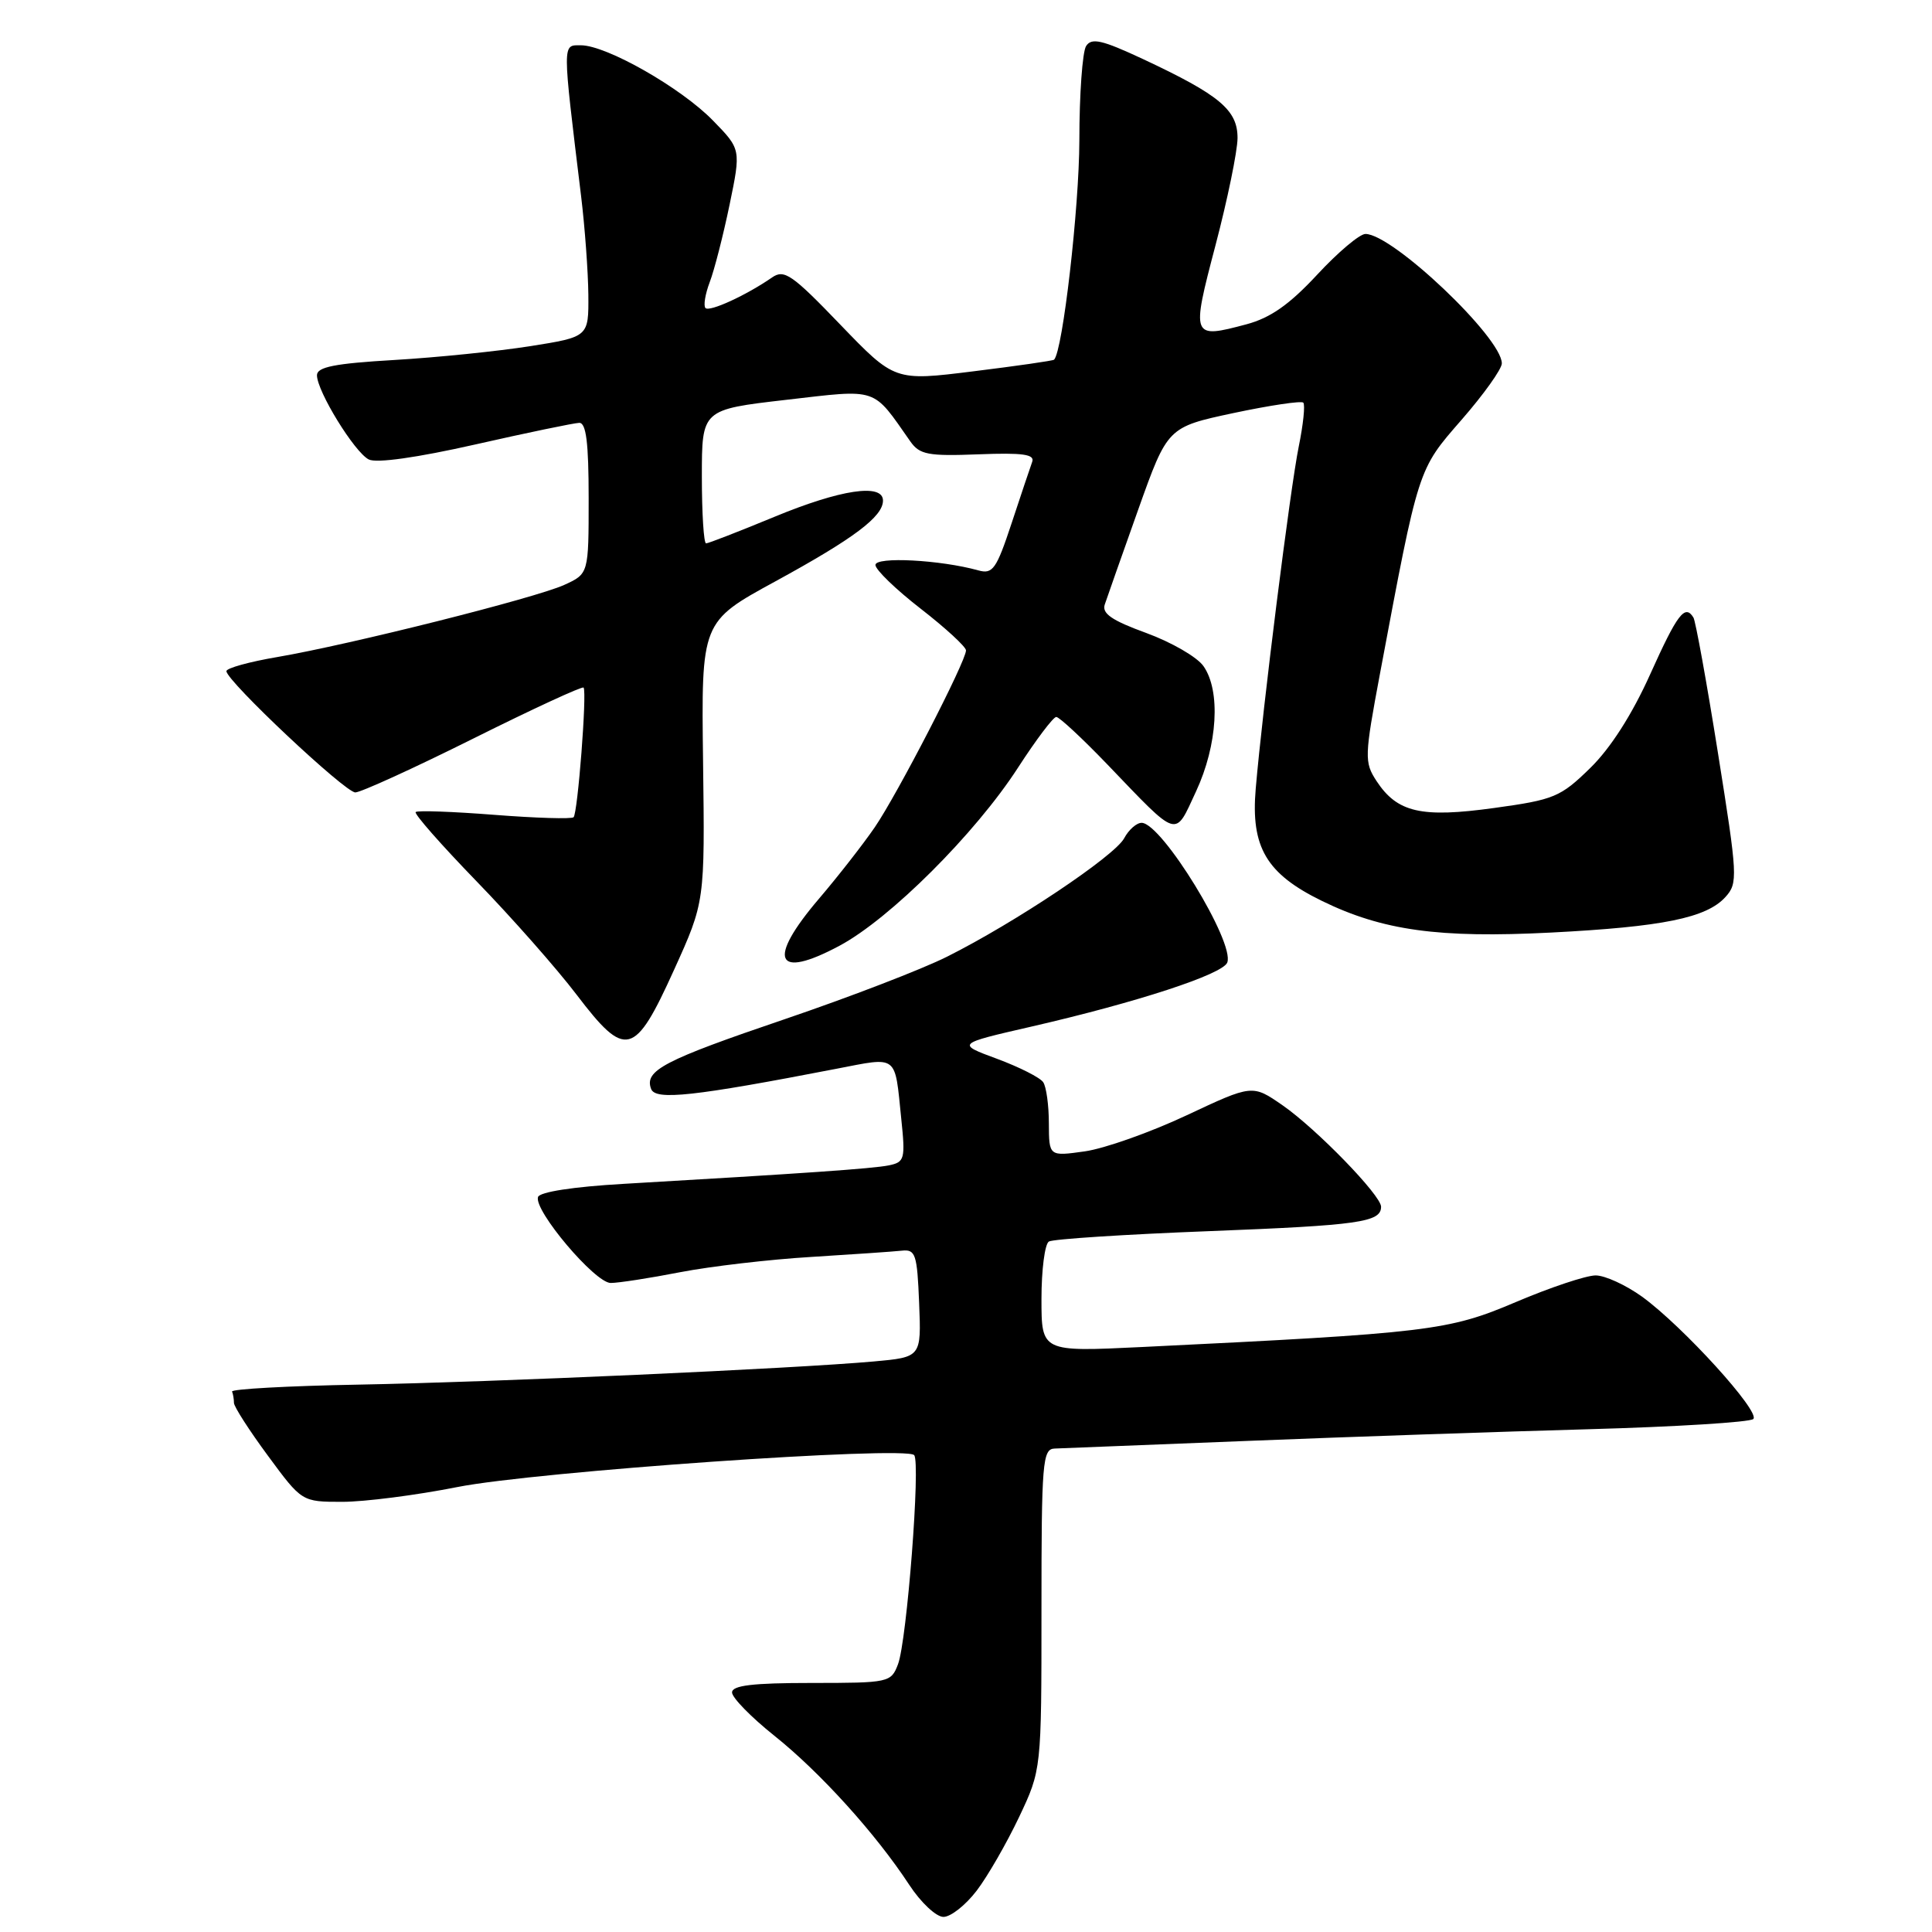 <?xml version="1.0" encoding="UTF-8" standalone="no"?>
<!DOCTYPE svg PUBLIC "-//W3C//DTD SVG 1.1//EN" "http://www.w3.org/Graphics/SVG/1.1/DTD/svg11.dtd" >
<svg xmlns="http://www.w3.org/2000/svg" xmlns:xlink="http://www.w3.org/1999/xlink" version="1.1" viewBox="0 0 256 256">
 <g >
 <path fill="currentColor"
d=" M 129.41 250.53 C 130.87 248.62 133.39 244.23 135.03 240.78 C 138.00 234.50 138.00 234.50 138.00 213.25 C 138.00 193.70 138.14 191.99 139.75 191.94 C 140.71 191.90 152.30 191.44 165.50 190.92 C 178.70 190.39 198.95 189.70 210.50 189.38 C 222.05 189.06 231.87 188.45 232.32 188.03 C 233.31 187.10 223.02 175.77 217.60 171.83 C 215.45 170.28 212.68 169.00 211.43 169.00 C 210.18 169.00 205.41 170.59 200.83 172.54 C 191.90 176.34 189.34 176.64 151.25 178.49 C 138.00 179.13 138.00 179.13 138.00 172.12 C 138.00 168.27 138.44 164.85 138.98 164.51 C 139.52 164.18 149.11 163.56 160.30 163.13 C 180.08 162.36 183.00 161.95 183.00 159.90 C 183.00 158.39 174.43 149.57 169.95 146.46 C 165.95 143.69 165.95 143.69 157.22 147.79 C 152.43 150.04 146.36 152.19 143.75 152.56 C 139.00 153.23 139.00 153.23 138.98 148.86 C 138.98 146.46 138.64 144.00 138.23 143.40 C 137.83 142.79 135.08 141.40 132.12 140.30 C 126.73 138.31 126.73 138.31 136.62 136.04 C 150.65 132.82 162.02 129.10 162.62 127.54 C 163.64 124.88 153.97 109.10 151.29 109.03 C 150.62 109.01 149.57 109.93 148.96 111.07 C 147.71 113.42 134.49 122.26 125.50 126.76 C 122.20 128.42 112.53 132.14 104.00 135.04 C 87.93 140.50 85.34 141.85 86.28 144.30 C 86.87 145.83 91.91 145.28 110.82 141.62 C 119.07 140.03 118.54 139.62 119.42 148.23 C 119.98 153.60 119.87 153.99 117.76 154.42 C 115.60 154.85 106.57 155.48 82.58 156.87 C 75.98 157.25 71.51 157.94 71.29 158.61 C 70.71 160.38 78.84 170.00 80.92 170.00 C 81.94 170.00 86.10 169.36 90.14 168.57 C 94.19 167.79 102.00 166.88 107.50 166.55 C 113.00 166.21 118.40 165.84 119.50 165.72 C 121.31 165.52 121.53 166.18 121.79 172.67 C 122.08 179.83 122.08 179.83 115.79 180.40 C 105.22 181.35 65.49 183.14 47.50 183.47 C 38.15 183.64 30.61 184.06 30.75 184.39 C 30.89 184.73 31.00 185.40 31.00 185.89 C 31.00 186.38 33.02 189.53 35.50 192.89 C 40.00 199.00 40.00 199.00 45.36 199.00 C 48.31 199.00 55.17 198.12 60.61 197.04 C 70.96 194.99 119.99 191.56 121.13 192.81 C 122.00 193.75 120.17 217.42 118.99 220.52 C 118.07 222.94 117.81 223.00 107.52 223.00 C 99.72 223.00 97.00 223.33 97.00 224.26 C 97.00 224.95 99.52 227.53 102.60 229.99 C 108.67 234.83 116.06 243.00 120.48 249.75 C 122.01 252.09 124.05 254.00 125.01 254.00 C 125.98 254.00 127.95 252.44 129.41 250.53 Z  M 89.32 128.50 C 93.40 119.50 93.40 119.50 93.16 100.95 C 92.92 82.39 92.92 82.39 102.71 77.05 C 113.15 71.35 117.00 68.46 117.00 66.33 C 117.00 64.01 111.38 64.85 102.57 68.50 C 97.92 70.42 93.86 72.00 93.56 72.00 C 93.25 72.00 93.00 68.01 93.00 63.13 C 93.00 54.27 93.00 54.27 104.17 52.98 C 116.50 51.56 115.54 51.24 120.63 58.50 C 121.86 60.24 122.98 60.46 129.64 60.20 C 135.54 59.97 137.14 60.20 136.77 61.20 C 136.51 61.92 135.28 65.58 134.04 69.34 C 132.03 75.42 131.54 76.11 129.64 75.58 C 124.62 74.18 116.00 73.73 116.00 74.86 C 116.00 75.49 118.70 78.10 122.00 80.66 C 125.30 83.22 128.00 85.71 128.00 86.18 C 128.00 87.63 118.91 105.24 115.91 109.62 C 114.36 111.88 111.04 116.13 108.54 119.06 C 101.57 127.22 102.72 129.88 111.25 125.31 C 117.94 121.73 129.24 110.45 134.87 101.75 C 137.27 98.04 139.56 95.00 139.96 95.00 C 140.36 95.00 143.38 97.81 146.69 101.25 C 156.31 111.27 155.60 111.05 158.48 104.87 C 161.34 98.72 161.77 91.55 159.47 88.27 C 158.64 87.07 155.23 85.10 151.90 83.88 C 147.31 82.21 145.98 81.29 146.39 80.09 C 146.68 79.21 148.67 73.57 150.81 67.55 C 154.71 56.60 154.71 56.60 163.45 54.73 C 168.26 53.71 172.42 53.09 172.69 53.35 C 172.96 53.62 172.69 56.24 172.09 59.17 C 170.97 64.66 167.30 93.85 166.39 104.50 C 165.72 112.26 167.80 115.78 175.17 119.38 C 183.20 123.30 190.63 124.33 205.50 123.57 C 220.32 122.81 226.12 121.63 228.63 118.86 C 230.30 117.01 230.25 116.14 227.64 99.79 C 226.14 90.36 224.67 82.28 224.39 81.83 C 223.27 80.01 222.26 81.34 218.66 89.34 C 216.26 94.68 213.39 99.16 210.70 101.78 C 206.78 105.61 205.93 105.97 198.00 107.06 C 188.32 108.40 185.14 107.67 182.39 103.48 C 180.77 100.99 180.79 100.28 182.87 89.18 C 188.01 61.80 187.85 62.30 193.67 55.62 C 196.60 52.26 199.00 48.90 199.00 48.15 C 199.00 44.74 184.52 31.00 180.93 31.00 C 180.16 31.00 177.28 33.43 174.52 36.41 C 170.85 40.36 168.34 42.12 165.17 42.97 C 157.88 44.91 157.83 44.79 161.06 32.50 C 162.65 26.45 163.96 20.07 163.98 18.32 C 164.00 14.58 161.64 12.60 151.46 7.83 C 146.00 5.28 144.63 4.97 143.91 6.11 C 143.43 6.87 143.02 12.50 143.02 18.62 C 143.00 27.52 140.82 46.52 139.67 47.66 C 139.54 47.80 134.73 48.49 128.99 49.20 C 118.55 50.50 118.55 50.50 111.33 43.00 C 104.96 36.37 103.91 35.65 102.31 36.76 C 98.92 39.11 94.03 41.36 93.48 40.82 C 93.19 40.52 93.44 38.98 94.04 37.39 C 94.65 35.80 95.83 31.19 96.67 27.14 C 98.19 19.78 98.19 19.78 94.46 15.96 C 90.23 11.62 80.35 6.00 76.97 6.00 C 74.49 6.00 74.49 5.34 77.00 26.00 C 77.50 30.12 77.93 36.01 77.96 39.07 C 78.00 44.64 78.00 44.64 70.25 45.87 C 65.99 46.54 57.89 47.37 52.25 47.70 C 44.34 48.16 42.00 48.63 42.00 49.72 C 42.00 51.84 46.97 59.92 48.86 60.88 C 49.88 61.40 55.26 60.64 63.00 58.89 C 69.88 57.33 76.06 56.05 76.75 56.03 C 77.67 56.01 78.00 58.65 78.00 66.02 C 78.00 76.03 78.00 76.03 74.75 77.51 C 70.91 79.25 46.39 85.41 36.75 87.06 C 33.04 87.69 30.00 88.53 30.00 88.93 C 30.00 90.21 45.72 105.00 47.08 105.00 C 47.80 105.00 54.84 101.79 62.72 97.86 C 70.60 93.93 77.18 90.89 77.33 91.11 C 77.79 91.74 76.55 107.79 76.00 108.29 C 75.72 108.54 71.00 108.40 65.50 107.97 C 60.00 107.54 55.31 107.37 55.08 107.60 C 54.84 107.83 58.47 111.95 63.13 116.76 C 67.80 121.57 73.77 128.34 76.41 131.81 C 82.91 140.35 84.09 140.05 89.32 128.50 Z "/>
</g>
</svg>